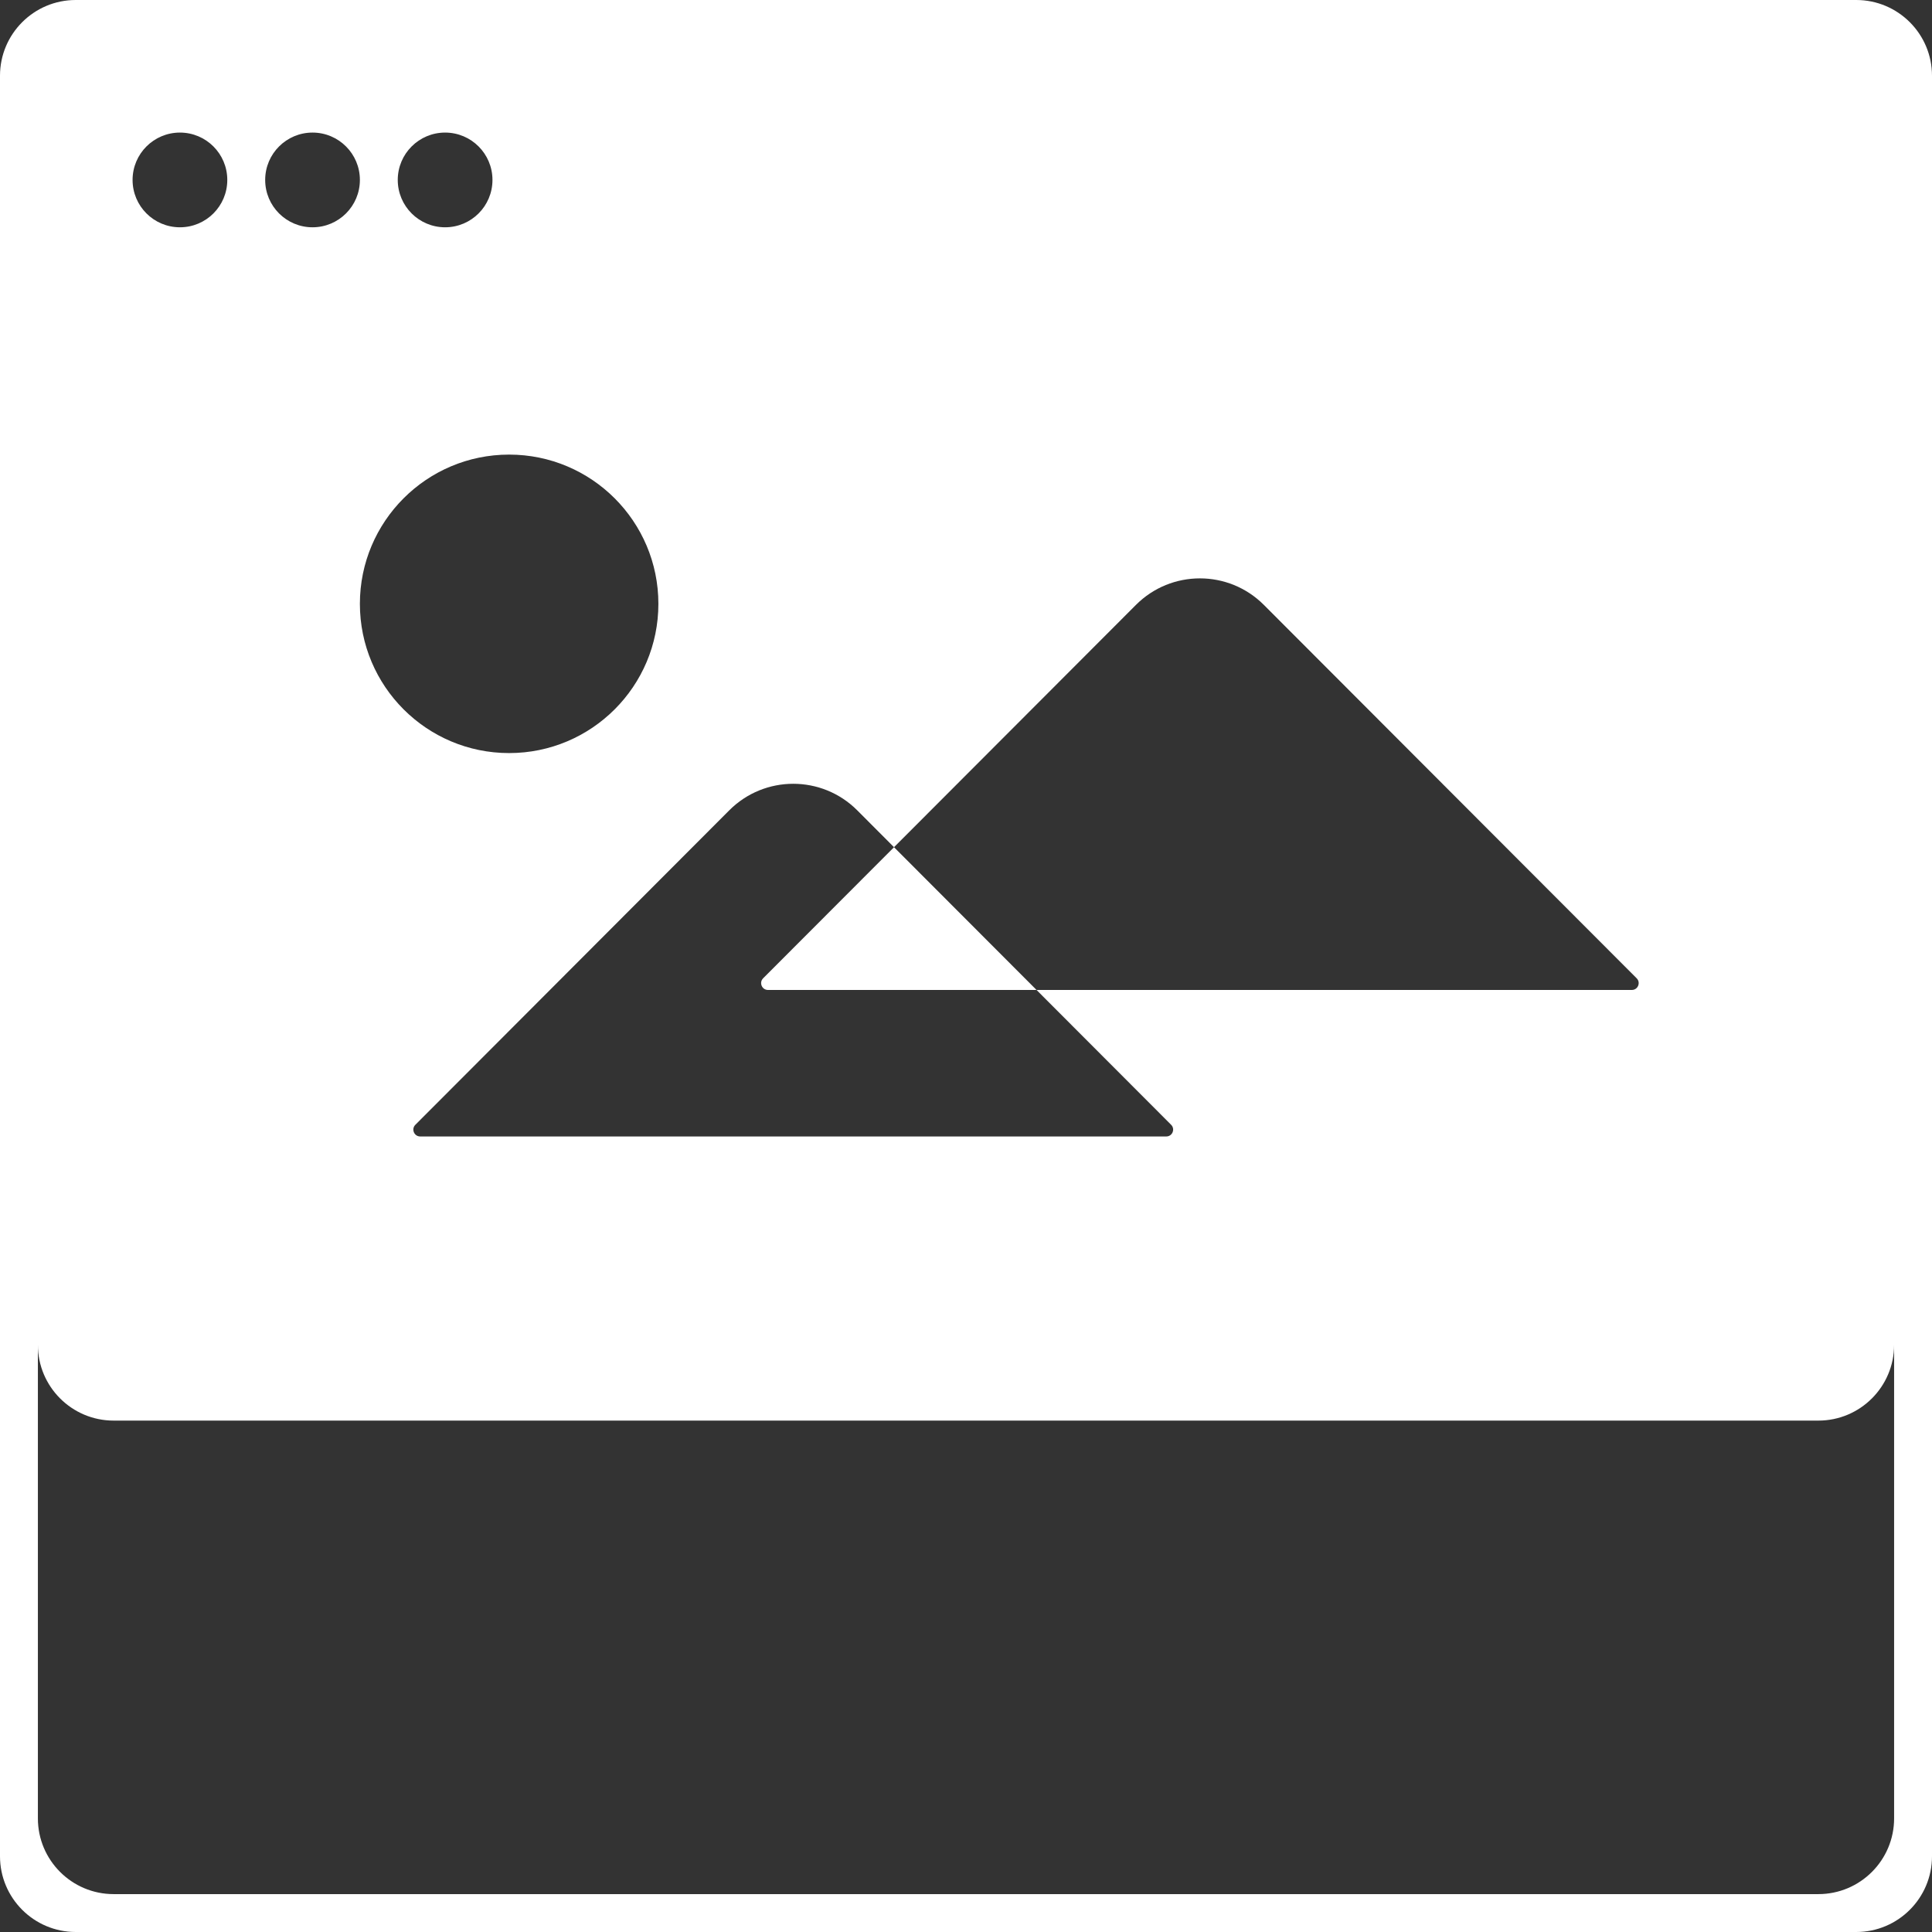 <svg width="90" height="90" viewBox="0 0 90 90" fill="none" xmlns="http://www.w3.org/2000/svg">
<rect x="0" y="0" width="90" height="90" fill="#333333" stroke="none"/>
<g clip-path="url(#clip0_1_1278)">
<path fill-rule="evenodd" clip-rule="evenodd" d="M3.529 0C1.58 0 0 1.58 0 3.529V86.471C0 88.42 1.58 90 3.529 90H86.471C88.42 90 90 88.42 90 86.471V3.529C90 1.58 88.42 0 86.471 0H3.529ZM84.706 66.177C86.655 66.177 88.235 64.596 88.235 62.647V84.706C88.235 86.655 86.655 88.235 84.706 88.235H5.294C3.345 88.235 1.765 86.655 1.765 84.706V62.647C1.765 64.596 3.345 66.177 5.294 66.177H84.706ZM10.588 8.382C10.588 9.601 9.601 10.588 8.382 10.588C7.164 10.588 6.176 9.601 6.176 8.382C6.176 7.164 7.164 6.176 8.382 6.176C9.601 6.176 10.588 7.164 10.588 8.382ZM16.765 8.382C16.765 9.601 15.777 10.588 14.559 10.588C13.341 10.588 12.353 9.601 12.353 8.382C12.353 7.164 13.341 6.176 14.559 6.176C15.777 6.176 16.765 7.164 16.765 8.382ZM20.735 10.588C21.954 10.588 22.941 9.601 22.941 8.382C22.941 7.164 21.954 6.176 20.735 6.176C19.517 6.176 18.529 7.164 18.529 8.382C18.529 9.601 19.517 10.588 20.735 10.588ZM23.717 35.081C27.557 35.081 30.67 31.969 30.67 28.129C30.67 24.289 27.557 21.177 23.717 21.177C19.878 21.177 16.765 24.289 16.765 28.129C16.765 31.969 19.878 35.081 23.717 35.081ZM52.917 28.178L41.647 39.466L39.932 37.747C38.287 36.1 35.618 36.1 33.973 37.747L19.349 52.397C19.148 52.598 19.291 52.941 19.575 52.941H54.33C54.614 52.941 54.756 52.598 54.556 52.397L48.286 46.116H76.017C76.301 46.116 76.443 45.773 76.242 45.572L58.875 28.178C57.231 26.531 54.562 26.531 52.917 28.178ZM48.286 46.116L41.647 39.466L35.55 45.572C35.35 45.773 35.492 46.116 35.776 46.116H48.286Z" fill="white"/>
</g>
<defs>
<clipPath id="clip0_1_1278">
<rect width="90" height="90" fill="white"/>
</clipPath>
</defs>
</svg>
